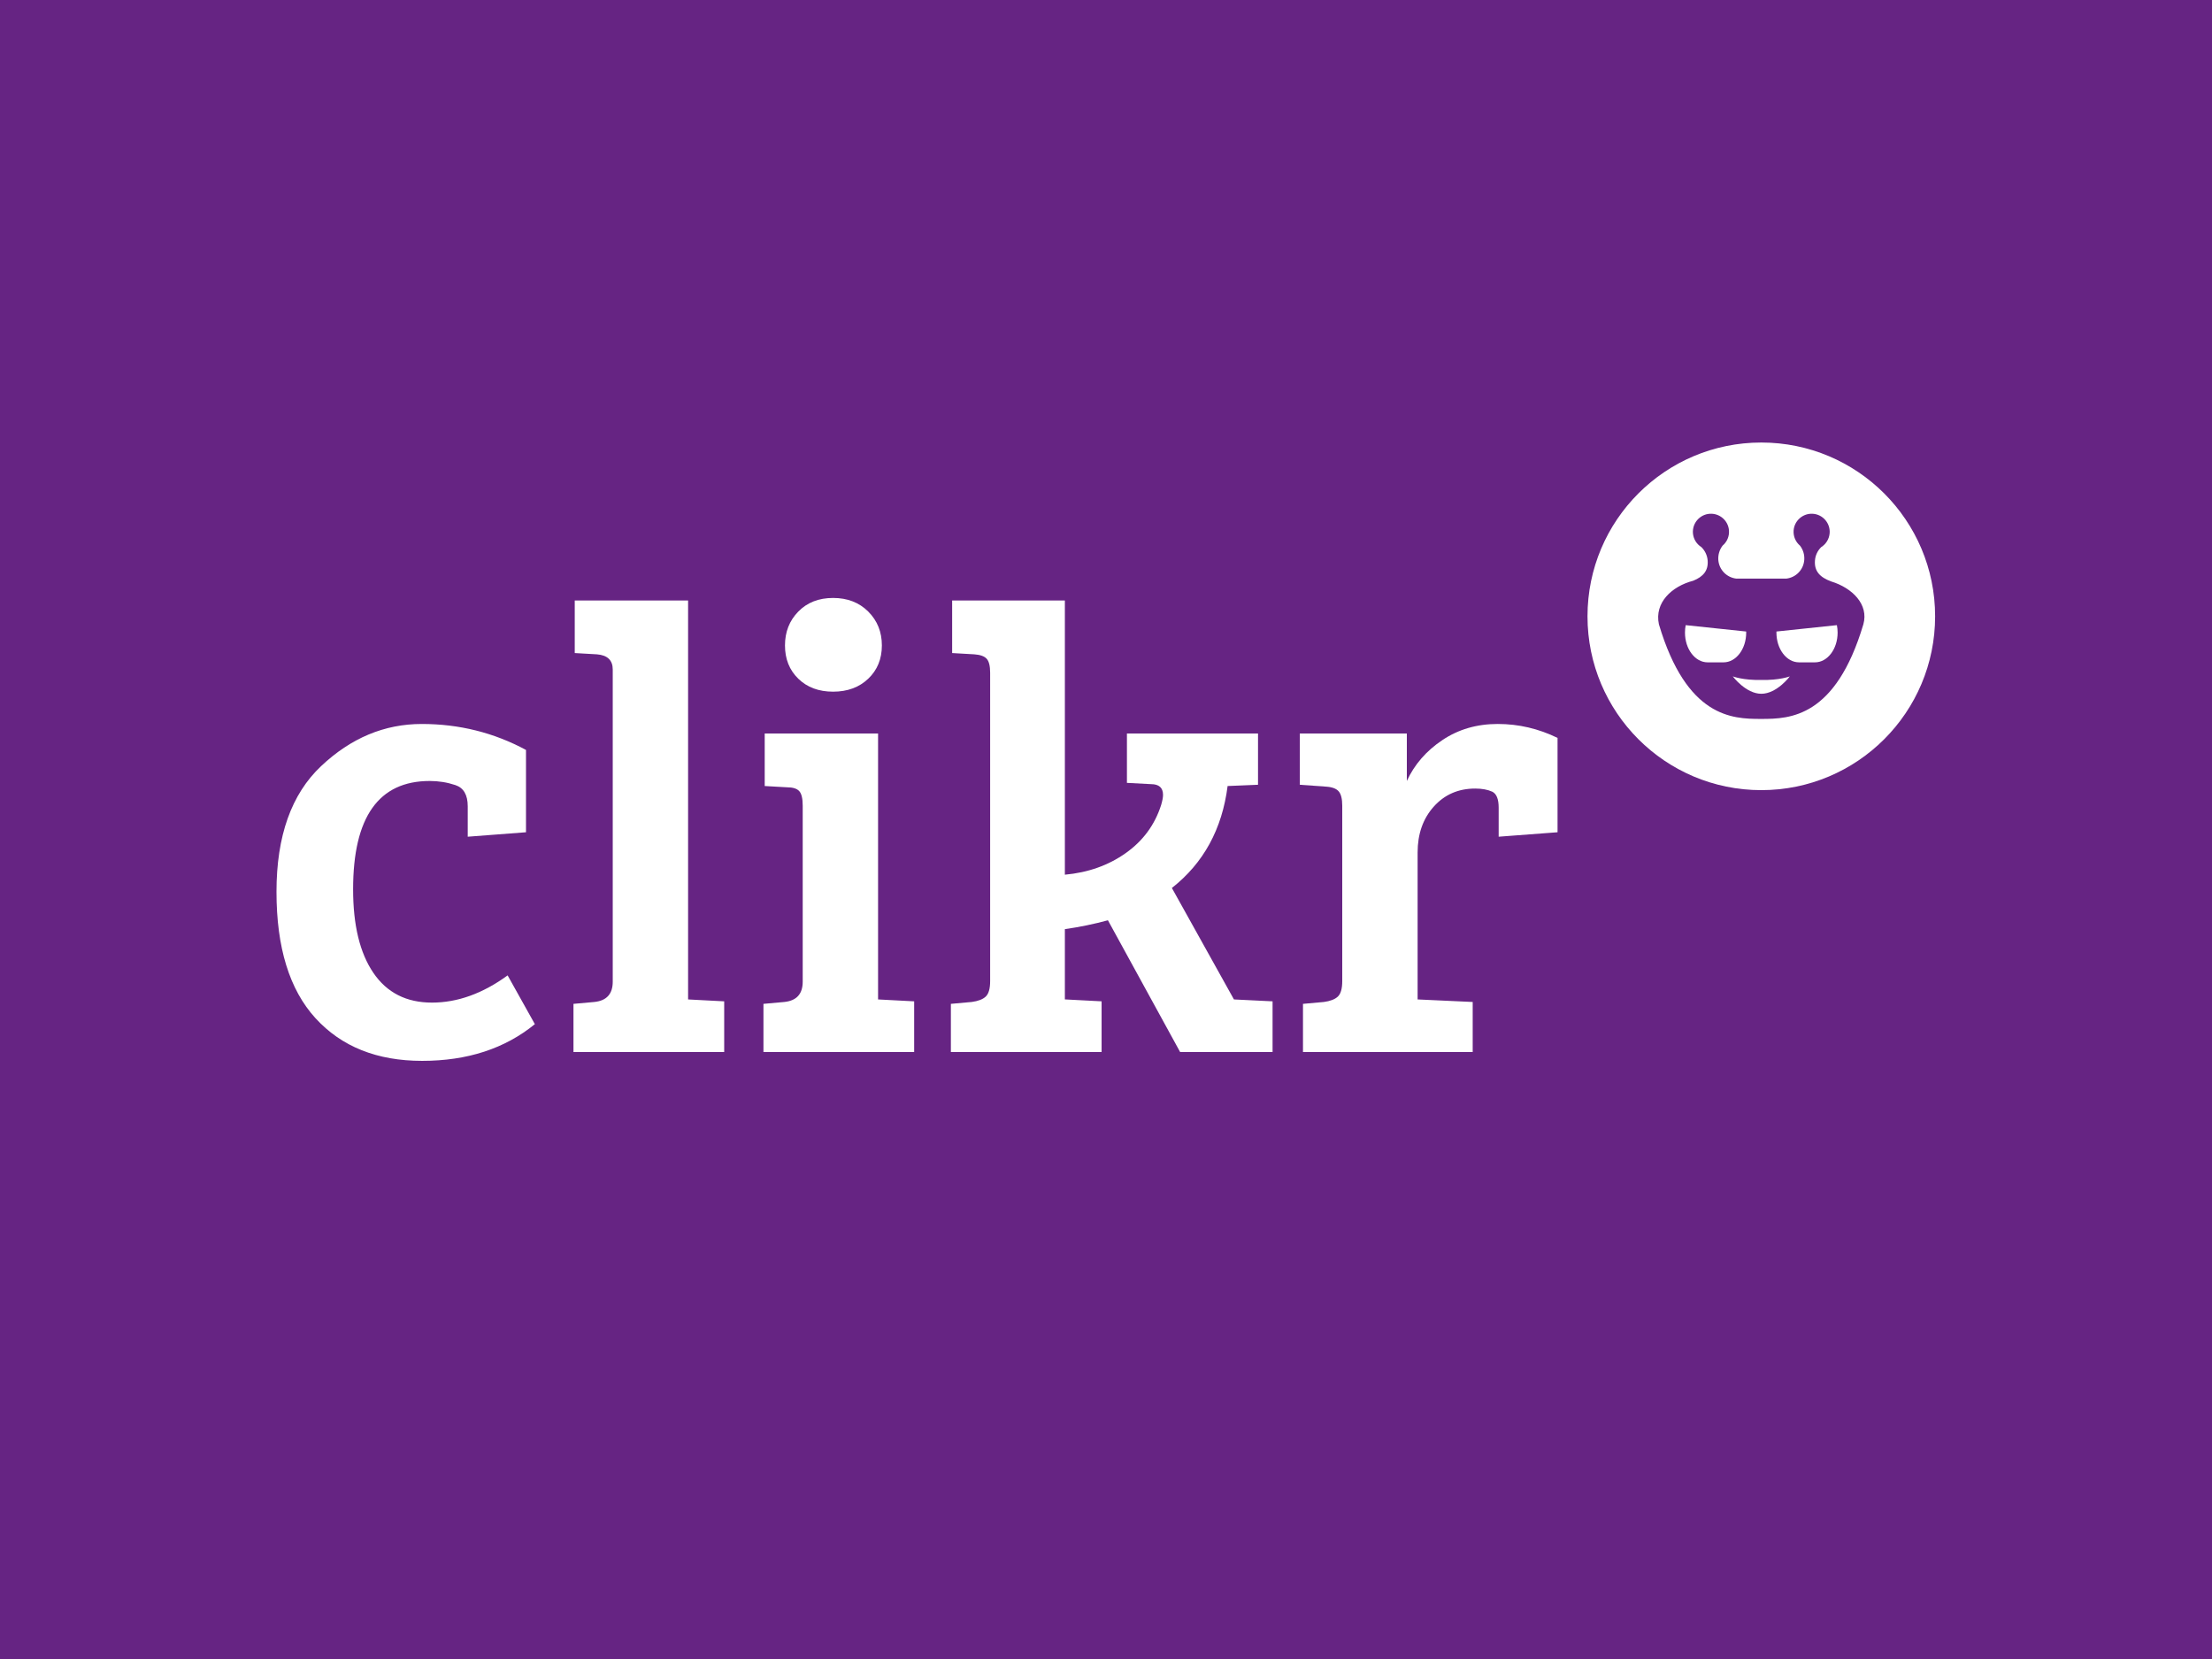 <?xml version="1.0" encoding="UTF-8" standalone="no"?>
<!DOCTYPE svg PUBLIC "-//W3C//DTD SVG 1.1//EN" "http://www.w3.org/Graphics/SVG/1.1/DTD/svg11.dtd">
<svg width="200px" height="150px" version="1.1" xmlns="http://www.w3.org/2000/svg" xmlns:xlink="http://www.w3.org/1999/xlink" xml:space="preserve" style="fill-rule:evenodd;clip-rule:evenodd;stroke-linejoin:round;stroke-miterlimit:1.414;">
    <rect width="100%" height="100%" fill="#808080" stroke="none"/>
    <g id="Background" transform="matrix(0.5,0,0,0.5,0,0)">
        <rect x="0" y="0" width="400" height="300" style="fill:#662483;"/>
    </g>
    <g id="clikr">
        <g transform="matrix(0.481,0,0,0.481,20.762,37.023)">
            <path d="M290.761,41.738C290.761,41.807 290.761,41.871 290.761,41.94C290.761,45.031 292.654,47.533 295.007,47.533L298.011,47.533C300.361,47.533 302.261,45.031 302.261,41.94C302.261,41.46 302.214,40.991 302.124,40.542L290.761,41.738Z" style="fill:#fff;fill-rule:nonzero;"/>
        </g>
        <g transform="matrix(0.481,0,0,0.481,20.762,37.023)">
            <path d="M287.919,50.836C284.544,50.936 282.556,50.172 282.556,50.172C282.556,50.172 284.997,53.441 287.919,53.441C290.843,53.441 293.278,50.172 293.278,50.172C293.278,50.172 291.292,50.936 287.919,50.836Z" style="fill:#fff;fill-rule:nonzero;"/>
        </g>
        <g transform="matrix(0.481,0,0,0.481,20.762,37.023)">
            <path d="M285.077,41.94C285.077,41.871 285.077,41.807 285.069,41.738L273.702,40.542C273.614,40.991 273.569,41.46 273.569,41.94C273.569,45.031 275.471,47.533 277.817,47.533L280.823,47.533C283.171,47.533 285.077,45.031 285.077,41.94Z" style="fill:#fff;fill-rule:nonzero;"/>
        </g>
        <g transform="matrix(0.481,0,0,0.481,20.762,37.023)">
            <path d="M287.915,6.212C269.87,6.212 255.245,20.839 255.245,38.883C255.245,56.927 269.87,71.555 287.915,71.555C305.96,71.555 320.589,56.927 320.589,38.883C320.589,20.839 305.96,6.212 287.915,6.212ZM307.101,40.387C301.882,57.907 293.302,58.165 288.001,58.168L287.765,58.168C282.47,58.165 273.888,57.906 268.669,40.387C267.798,36.315 271.071,33.248 275.122,32.192C277.022,31.418 277.968,30.278 277.835,28.413C277.761,27.423 277.319,26.521 276.657,25.875C275.768,25.317 275.147,24.36 275.063,23.239C274.934,21.364 276.342,19.74 278.209,19.607C280.082,19.477 281.707,20.883 281.84,22.753C281.922,23.879 281.445,24.917 280.643,25.591C280.077,26.329 279.77,27.279 279.834,28.272C279.975,30.142 281.416,31.579 283.203,31.793L292.627,31.793C294.416,31.579 295.857,30.143 295.992,28.272C296.066,27.279 295.758,26.33 295.183,25.591C294.388,24.917 293.912,23.879 293.988,22.753C294.129,20.883 295.752,19.477 297.619,19.607C299.488,19.74 300.894,21.364 300.765,23.239C300.681,24.36 300.066,25.317 299.175,25.875C298.509,26.521 298.066,27.423 298.001,28.413C297.855,30.394 298.933,31.554 301.064,32.331C304.999,33.537 308.151,36.633 307.101,40.387Z" style="fill:#fff;fill-rule:nonzero;"/>
        </g>
        <g transform="matrix(0.481,0,0,0.481,20.762,37.022)">
            <path d="M27.019,105.901C29.558,109.635 33.228,111.495 38.031,111.495C42.832,111.495 47.572,109.792 52.257,106.38L57.376,115.546C51.74,120.146 44.677,122.448 36.187,122.448C27.695,122.448 21.01,119.768 16.128,114.413C11.248,109.059 8.808,101.142 8.808,90.665C8.808,80.188 11.604,72.315 17.201,67.038C22.795,61.76 29.104,59.12 36.128,59.12C43.151,59.12 49.677,60.748 55.709,64.003L55.709,79.474L44.758,80.312L44.758,74.597C44.758,72.454 43.985,71.122 42.437,70.607C40.889,70.091 39.282,69.836 37.616,69.836C28.013,69.836 23.212,76.623 23.212,90.19C23.21,96.934 24.479,102.172 27.019,105.901Z" style="fill:#fff;fill-rule:nonzero;"/>
        </g>
        <g transform="matrix(0.481,0,0,0.481,20.762,37.022)">
            <path d="M86.18,35.909L86.18,110.901L92.966,111.256L92.966,120.783L64.634,120.783L64.634,111.732L68.563,111.377C70.864,111.139 72.016,109.869 72.016,107.566L72.016,48.882C72.016,47.14 71.022,46.185 69.039,46.028L64.873,45.789L64.873,35.91L86.18,35.91L86.18,35.909Z" style="fill:#fff;fill-rule:nonzero;"/>
        </g>
        <g transform="matrix(0.481,0,0,0.481,20.762,37.022)">
            <path d="M121.891,60.906L121.891,110.901L128.675,111.256L128.675,120.783L100.345,120.783L100.345,111.732L104.274,111.377C106.574,111.139 107.725,109.869 107.725,107.566L107.725,74.473C107.725,73.125 107.506,72.215 107.07,71.739C106.633,71.26 105.859,71.022 104.749,71.022L100.582,70.784L100.582,60.907L121.891,60.907L121.891,60.906ZM106.893,50.61C105.226,48.984 104.392,46.901 104.392,44.359C104.392,41.821 105.226,39.698 106.893,37.992C108.56,36.286 110.741,35.431 113.439,35.431C116.136,35.431 118.338,36.285 120.046,37.992C121.751,39.698 122.605,41.821 122.605,44.359C122.605,46.901 121.751,48.984 120.046,50.61C118.338,52.236 116.136,53.048 113.439,53.048C110.741,53.049 108.559,52.236 106.893,50.61Z" style="fill:#fff;fill-rule:nonzero;"/>
        </g>
        <g transform="matrix(0.481,0,0,0.481,20.762,37.022)">
            <path d="M142.958,107.45L142.958,49.479C142.958,48.21 142.739,47.336 142.303,46.86C141.866,46.382 141.092,46.108 139.982,46.028L135.815,45.789L135.815,35.91L157.004,35.91L157.004,87.452C161.368,87.054 165.177,85.704 168.432,83.401C171.684,81.104 173.909,78.087 175.098,74.358C175.334,73.563 175.457,72.932 175.457,72.454C175.457,71.106 174.701,70.429 173.191,70.429L168.67,70.191L168.67,60.907L193.313,60.907L193.313,70.546L187.596,70.784C186.565,78.88 183.075,85.272 177.119,89.95L188.787,110.901L196.047,111.256L196.047,120.783L178.668,120.783L165.098,96.019C162.48,96.734 159.781,97.289 157.004,97.689L157.004,110.9L157.123,110.9L163.908,111.255L163.908,120.782L135.577,120.782L135.577,111.731L139.506,111.376C140.696,111.216 141.569,110.882 142.125,110.366C142.679,109.852 142.958,108.875 142.958,107.45Z" style="fill:#fff;fill-rule:nonzero;"/>
        </g>
        <g transform="matrix(0.481,0,0,0.481,20.762,37.022)">
            <path d="M209.144,107.45L209.144,74.473C209.144,73.207 208.923,72.315 208.488,71.799C208.05,71.283 207.279,70.983 206.17,70.904L201.17,70.545L201.17,60.906L221.285,60.906L221.285,69.834C222.717,66.736 224.935,64.179 227.955,62.157C230.967,60.132 234.439,59.119 238.369,59.119C242.297,59.119 246.045,59.996 249.615,61.738L249.615,79.473L238.547,80.311L238.547,74.834C238.547,73.248 238.147,72.254 237.356,71.854C236.483,71.461 235.413,71.26 234.141,71.26C230.967,71.26 228.371,72.393 226.346,74.656C224.321,76.914 223.311,79.795 223.311,83.285L223.311,110.9L233.666,111.377L233.666,120.783L201.764,120.783L201.764,111.732L205.694,111.377C206.883,111.217 207.757,110.883 208.313,110.367C208.864,109.852 209.144,108.875 209.144,107.45Z" style="fill:#fff;fill-rule:nonzero;"/>
        </g>
    </g>
</svg>
